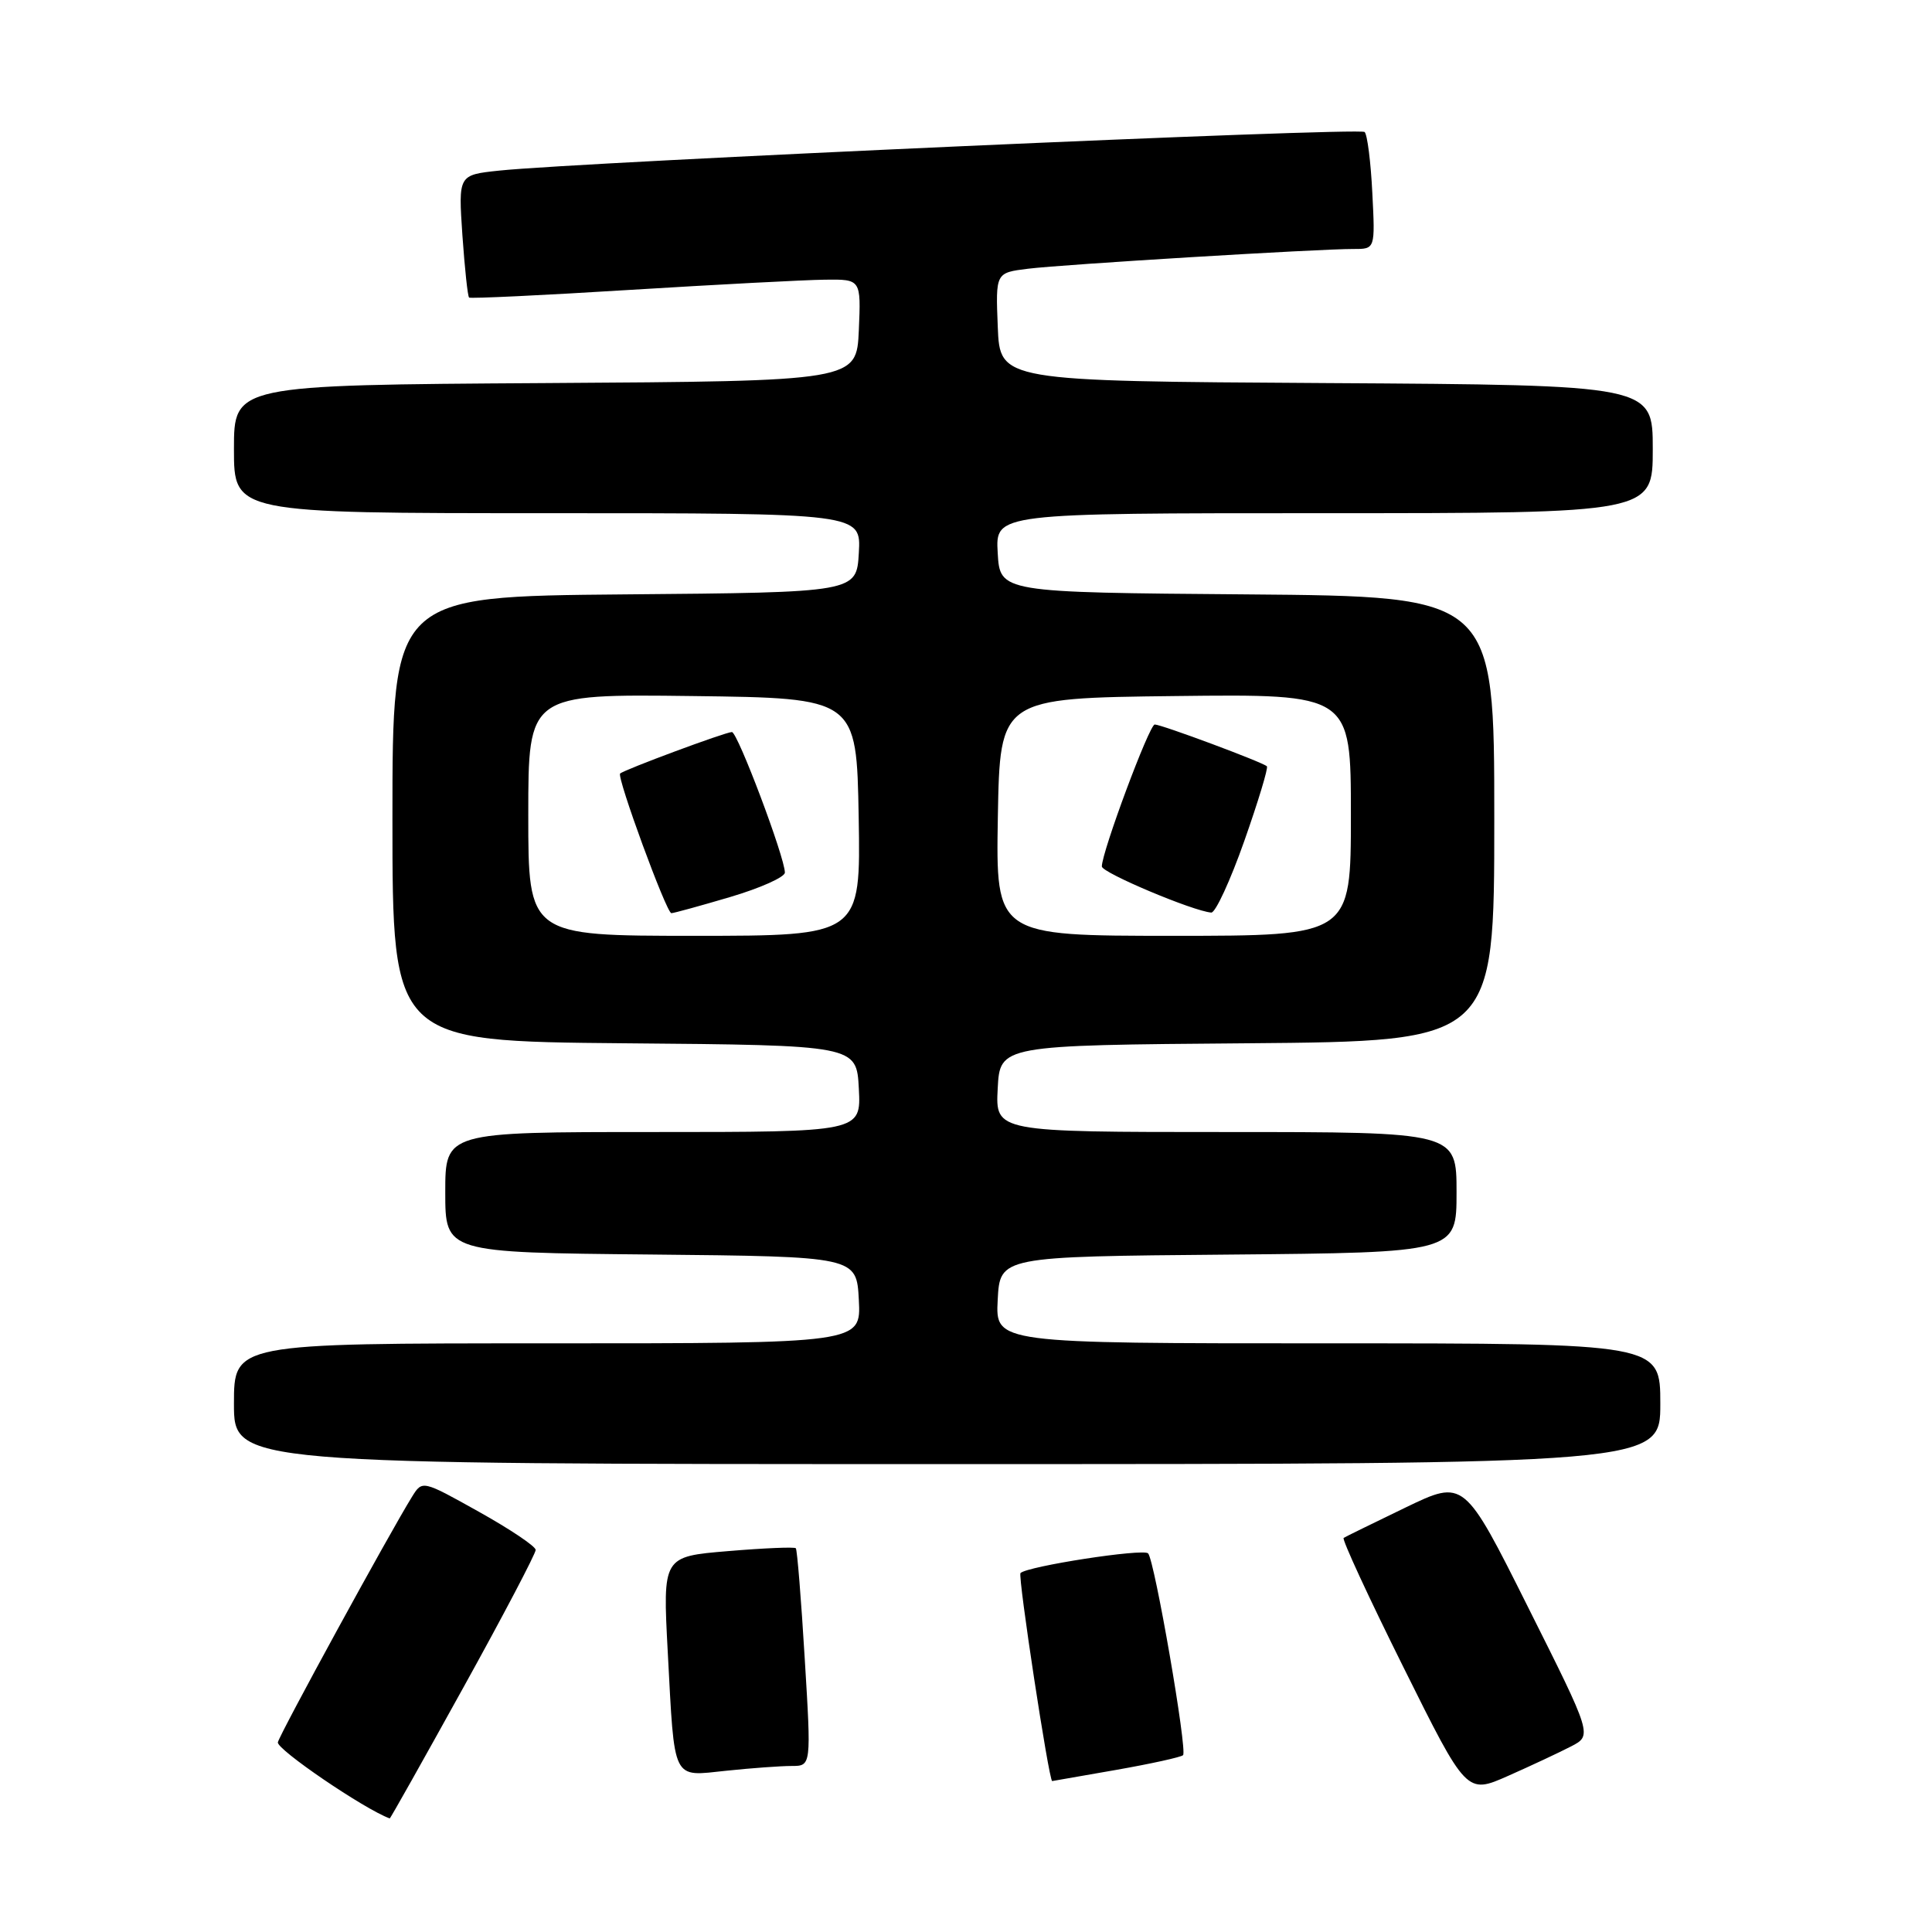 <?xml version="1.0" encoding="UTF-8" standalone="no"?>
<!DOCTYPE svg PUBLIC "-//W3C//DTD SVG 1.1//EN" "http://www.w3.org/Graphics/SVG/1.1/DTD/svg11.dtd" >
<svg xmlns="http://www.w3.org/2000/svg" xmlns:xlink="http://www.w3.org/1999/xlink" version="1.1" viewBox="0 0 256 256">
 <g >
 <path fill="currentColor"
d=" M 61.39 223.62 C 66.68 214.07 70.99 205.85 70.98 205.37 C 70.97 204.89 67.58 202.62 63.46 200.32 C 55.96 196.13 55.96 196.13 54.60 198.32 C 51.65 203.07 37.12 229.65 36.82 230.86 C 36.59 231.77 48.29 239.74 51.64 240.95 C 51.72 240.98 56.10 233.18 61.39 223.62 Z  M 208.17 231.41 C 210.99 229.95 210.99 229.95 202.49 212.99 C 194.00 196.02 194.00 196.02 186.25 199.75 C 181.99 201.81 178.29 203.62 178.04 203.78 C 177.79 203.95 181.35 211.65 185.96 220.91 C 194.33 237.75 194.33 237.75 199.84 235.31 C 202.87 233.97 206.62 232.21 208.17 231.41 Z  M 147.90 234.52 C 152.51 233.71 156.50 232.83 156.76 232.57 C 157.36 231.97 152.99 206.74 152.13 205.83 C 151.49 205.16 136.14 207.53 135.22 208.44 C 134.85 208.82 138.99 236.01 139.42 236.00 C 139.46 236.00 143.28 235.33 147.90 234.52 Z  M 104.90 234.00 C 107.50 234.00 107.50 234.00 106.63 219.75 C 106.16 211.91 105.63 205.34 105.45 205.15 C 105.28 204.96 101.24 205.13 96.48 205.53 C 87.81 206.25 87.81 206.25 88.48 218.88 C 89.41 236.28 88.97 235.39 96.26 234.63 C 99.58 234.28 103.46 234.00 104.90 234.00 Z  M 220.00 186.00 C 220.00 178.00 220.00 178.00 175.95 178.00 C 131.90 178.00 131.90 178.00 132.20 172.25 C 132.50 166.50 132.50 166.50 162.75 166.24 C 193.00 165.97 193.00 165.97 193.00 157.99 C 193.00 150.00 193.00 150.00 162.45 150.00 C 131.90 150.00 131.90 150.00 132.20 144.25 C 132.50 138.50 132.50 138.50 165.25 138.24 C 198.00 137.97 198.00 137.97 198.00 108.50 C 198.00 79.03 198.00 79.03 165.25 78.76 C 132.50 78.50 132.50 78.50 132.20 73.25 C 131.90 68.00 131.90 68.00 175.45 68.00 C 219.00 68.00 219.00 68.00 219.00 59.51 C 219.00 51.02 219.00 51.02 175.75 50.76 C 132.50 50.50 132.50 50.50 132.21 43.32 C 131.92 36.14 131.92 36.14 136.21 35.61 C 140.89 35.03 174.74 32.98 179.36 32.99 C 182.22 33.00 182.22 33.00 181.84 25.57 C 181.64 21.48 181.18 17.84 180.82 17.49 C 180.19 16.85 76.86 21.47 66.11 22.61 C 60.73 23.18 60.73 23.18 61.27 31.17 C 61.58 35.56 61.97 39.28 62.16 39.43 C 62.35 39.58 71.95 39.13 83.50 38.41 C 95.05 37.70 106.66 37.09 109.30 37.06 C 114.09 37.00 114.09 37.00 113.80 43.75 C 113.50 50.50 113.50 50.50 72.25 50.76 C 31.00 51.02 31.00 51.02 31.00 59.51 C 31.00 68.00 31.00 68.00 72.55 68.00 C 114.10 68.00 114.10 68.00 113.80 73.25 C 113.50 78.50 113.50 78.50 82.75 78.76 C 52.00 79.03 52.00 79.03 52.00 108.50 C 52.00 137.97 52.00 137.97 82.75 138.24 C 113.50 138.50 113.50 138.50 113.80 144.25 C 114.10 150.00 114.10 150.00 86.55 150.00 C 59.00 150.00 59.00 150.00 59.00 157.98 C 59.00 165.97 59.00 165.97 86.25 166.23 C 113.50 166.50 113.50 166.50 113.80 172.25 C 114.10 178.00 114.10 178.00 72.55 178.00 C 31.00 178.00 31.00 178.00 31.00 186.00 C 31.00 194.00 31.00 194.00 125.50 194.00 C 220.00 194.00 220.00 194.00 220.00 186.00 Z  M 70.00 107.98 C 70.00 91.96 70.00 91.96 91.75 92.23 C 113.50 92.50 113.50 92.50 113.78 108.25 C 114.05 124.00 114.05 124.00 92.03 124.00 C 70.00 124.00 70.00 124.00 70.00 107.98 Z  M 96.75 118.86 C 100.74 117.68 104.00 116.22 104.00 115.62 C 104.00 113.62 97.74 97.00 96.98 97.00 C 96.14 97.00 82.67 102.00 82.17 102.50 C 81.70 102.97 88.31 121.00 88.96 121.00 C 89.26 121.00 92.76 120.04 96.75 118.86 Z  M 132.22 108.25 C 132.50 92.50 132.50 92.50 155.75 92.23 C 179.00 91.96 179.00 91.96 179.00 107.98 C 179.00 124.00 179.00 124.00 155.47 124.00 C 131.95 124.00 131.95 124.00 132.22 108.25 Z  M 164.87 111.45 C 166.72 106.20 168.07 101.74 167.87 101.54 C 167.33 101.00 153.90 96.00 153.01 96.00 C 152.29 96.00 146.00 112.89 146.00 114.81 C 146.00 115.64 158.11 120.74 160.50 120.92 C 161.05 120.96 163.02 116.70 164.87 111.45 Z "/>
</g>
</svg>